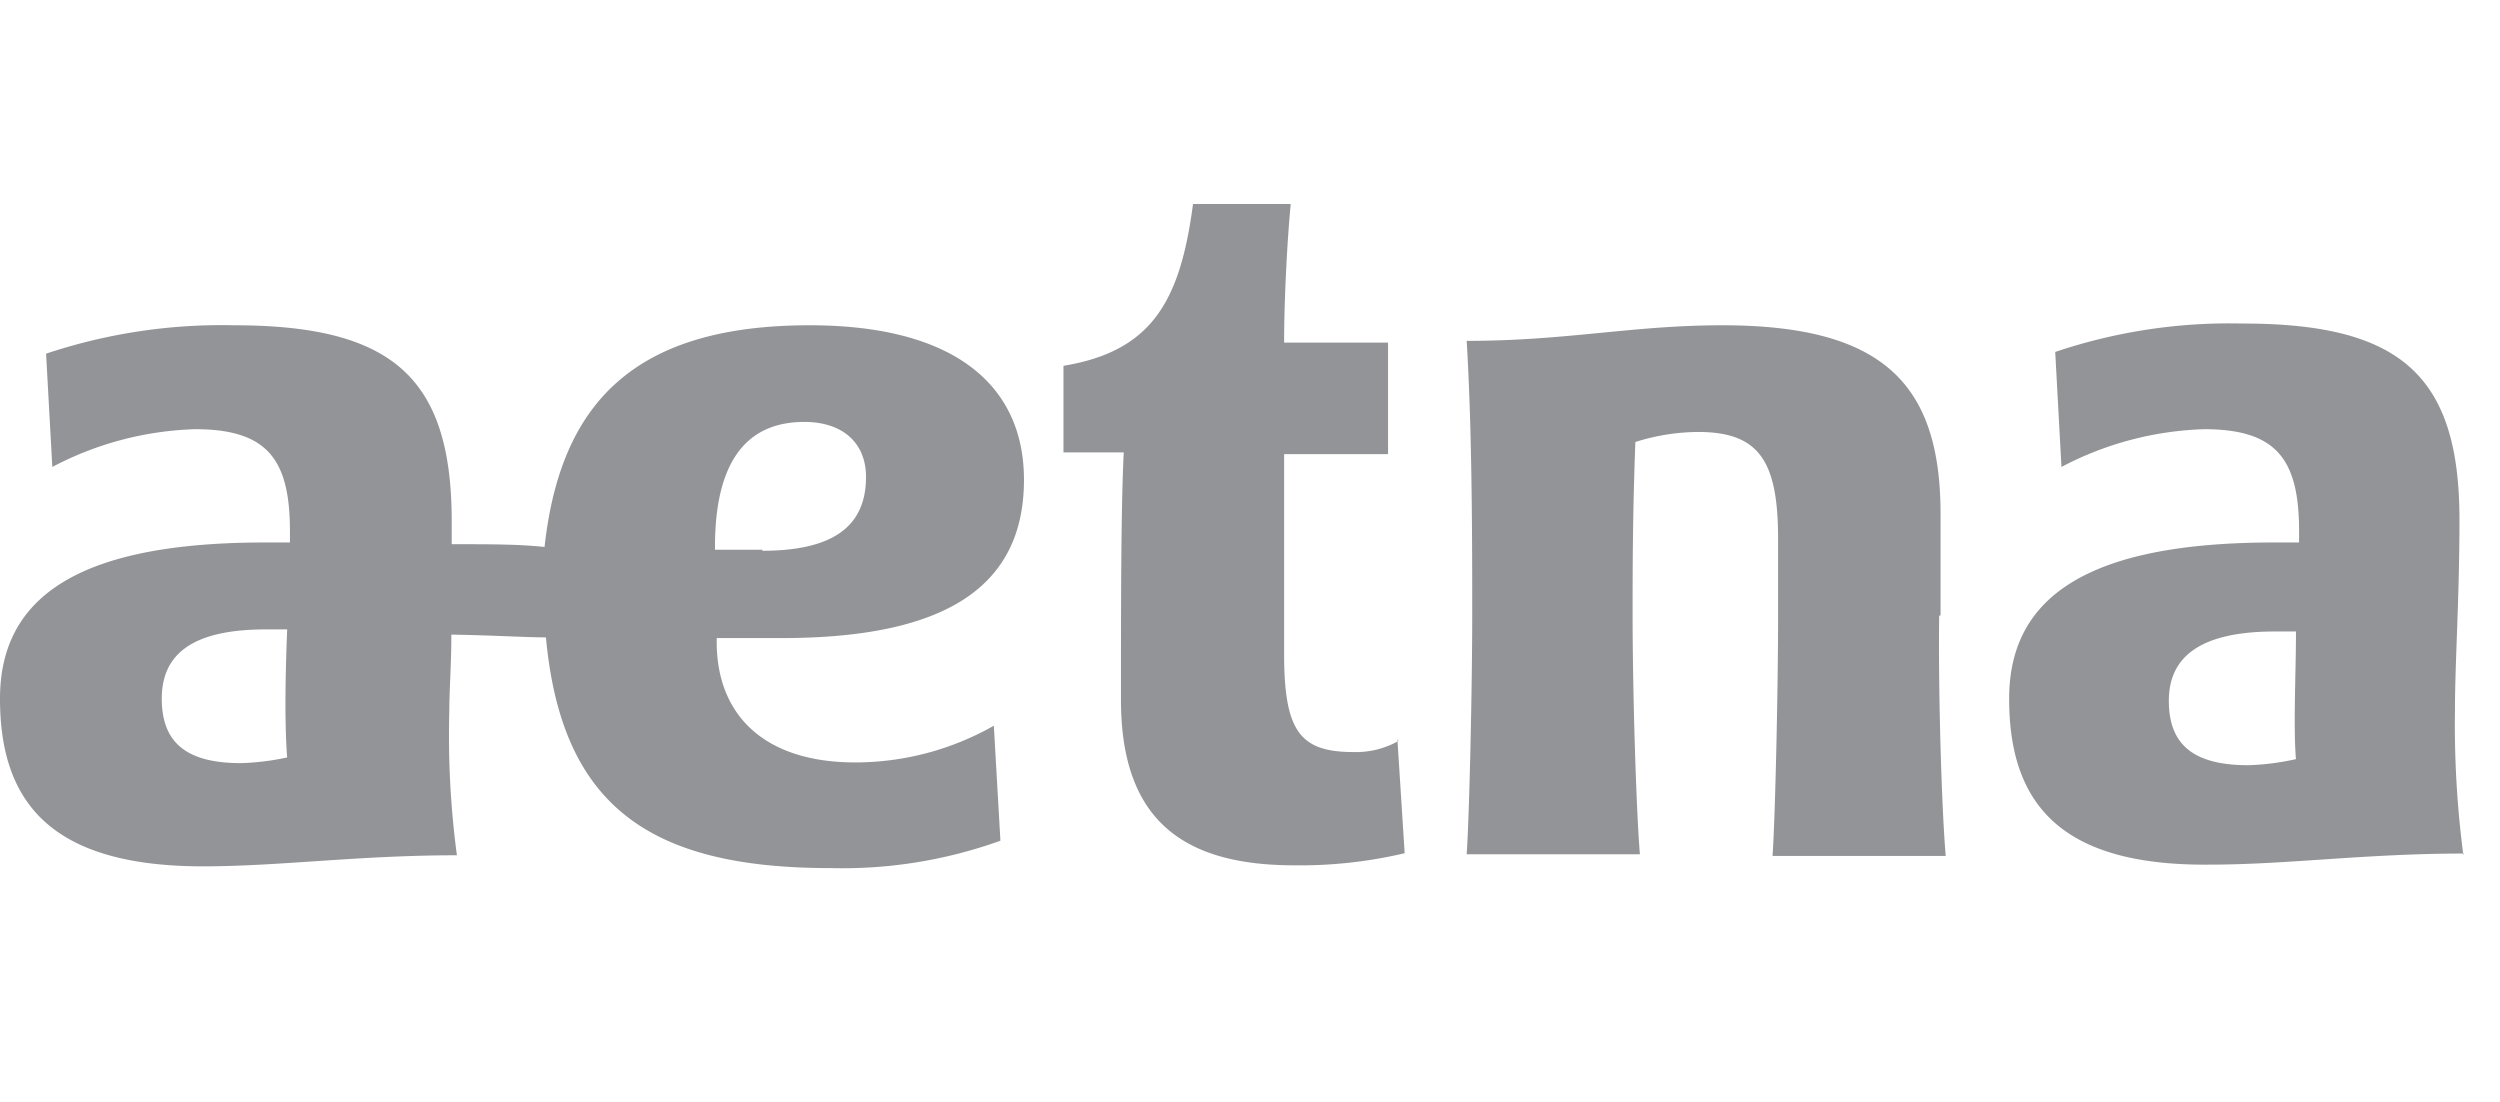 <svg id="Layer_1" data-name="Layer 1" xmlns="http://www.w3.org/2000/svg" viewBox="0 0 72.17 31.8"><defs><style>.cls-1{fill:#929497;}</style></defs><title> </title><g id="Symbols"><g id="Logos_Navy_Aetna" data-name="Logos/Navy/Aetna"><path id="Aetna_grey" data-name="Aetna grey" class="cls-1" d="M66.28,21.93c-.08-1,0-2.47,0-3.7-.19,0-.43,0-.61,0-2.18,0-3.06.75-3.06,2s.69,1.86,2.29,1.86a7.21,7.21,0,0,0,1.4-.18m4.84,2.73c-2.87,0-5.1.32-7.36.32C59.48,25,58,23.2,58,20.17s2.42-4.51,7.65-4.51h.72v-.32c0-2.07-.64-2.95-2.74-2.95a9.43,9.43,0,0,0-4.12,1.09l-.18-3.32a15.74,15.74,0,0,1,5.42-.82C69.31,9.34,71,10.85,71,15c0,2.24-.13,4.15-.13,5.48a29,29,0,0,0,.24,4.19M22,15.9c2,0,3-.67,3-2.13,0-1-.69-1.59-1.78-1.59-1.92,0-2.58,1.51-2.58,3.61v.08c.4,0,.9,0,1.38,0m-13.73,6c-.08-1-.05-2.47,0-3.7-.19,0-.43,0-.62,0-2.17,0-3,.75-3,2s.69,1.86,2.28,1.86a7.22,7.22,0,0,0,1.41-.18M22.6,18.42l-1.91,0v.11c0,2.12,1.38,3.48,4,3.48a8.12,8.12,0,0,0,4-1.06l.19,3.32a13.49,13.49,0,0,1-4.91.79c-5.23,0-7.76-1.8-8.21-6.66-.58,0-1.51-.06-2.73-.08,0,.85-.06,1.62-.06,2.23a26.12,26.12,0,0,0,.22,4.14c-2.87,0-5.1.32-7.36.32C1.51,25,0,23.2,0,20.17s2.42-4.51,7.65-4.51h.72v-.32c0-2.07-.64-2.95-2.74-2.95a9.43,9.43,0,0,0-4.12,1.09l-.18-3.27a16,16,0,0,1,5.42-.82c4.59,0,6.29,1.52,6.29,5.66v.66c1.11,0,1.94,0,2.68.08.45-4.09,2.52-6.4,7.65-6.4,4.25,0,6.19,1.78,6.19,4.46,0,3.14-2.34,4.57-7,4.57m33.46-.66c0-1.25,0-2.92,0-2.92,0-3.75-1.65-5.45-6.3-5.45-2.6,0-4.49.45-7.38.45.16,2.63.16,5.9.16,7.92s-.08,5.73-.16,6.9h5c-.1-1.19-.21-4.59-.21-6.9,0-1.3,0-2.9.08-5a6.07,6.07,0,0,1,1.81-.29c1.75,0,2.31.82,2.31,3.08,0,0,0,1.4,0,2.25,0,2-.08,5.74-.16,6.91h5c-.11-1.2-.22-4.62-.19-6.93M40.34,21.34l.21,3.29a13.1,13.1,0,0,1-3.19.35c-3.29,0-5-1.38-5-4.78,0-2.66,0-5.55.08-7.14H30.7c0-.72,0-1.76,0-2.5,2.55-.42,3.37-1.86,3.74-4.67h2.82c-.11,1.16-.19,2.84-.19,4h3v3.22h-3v5.76c0,2.23.45,2.84,2,2.84a2.48,2.48,0,0,0,1.3-.32"/></g></g></svg>